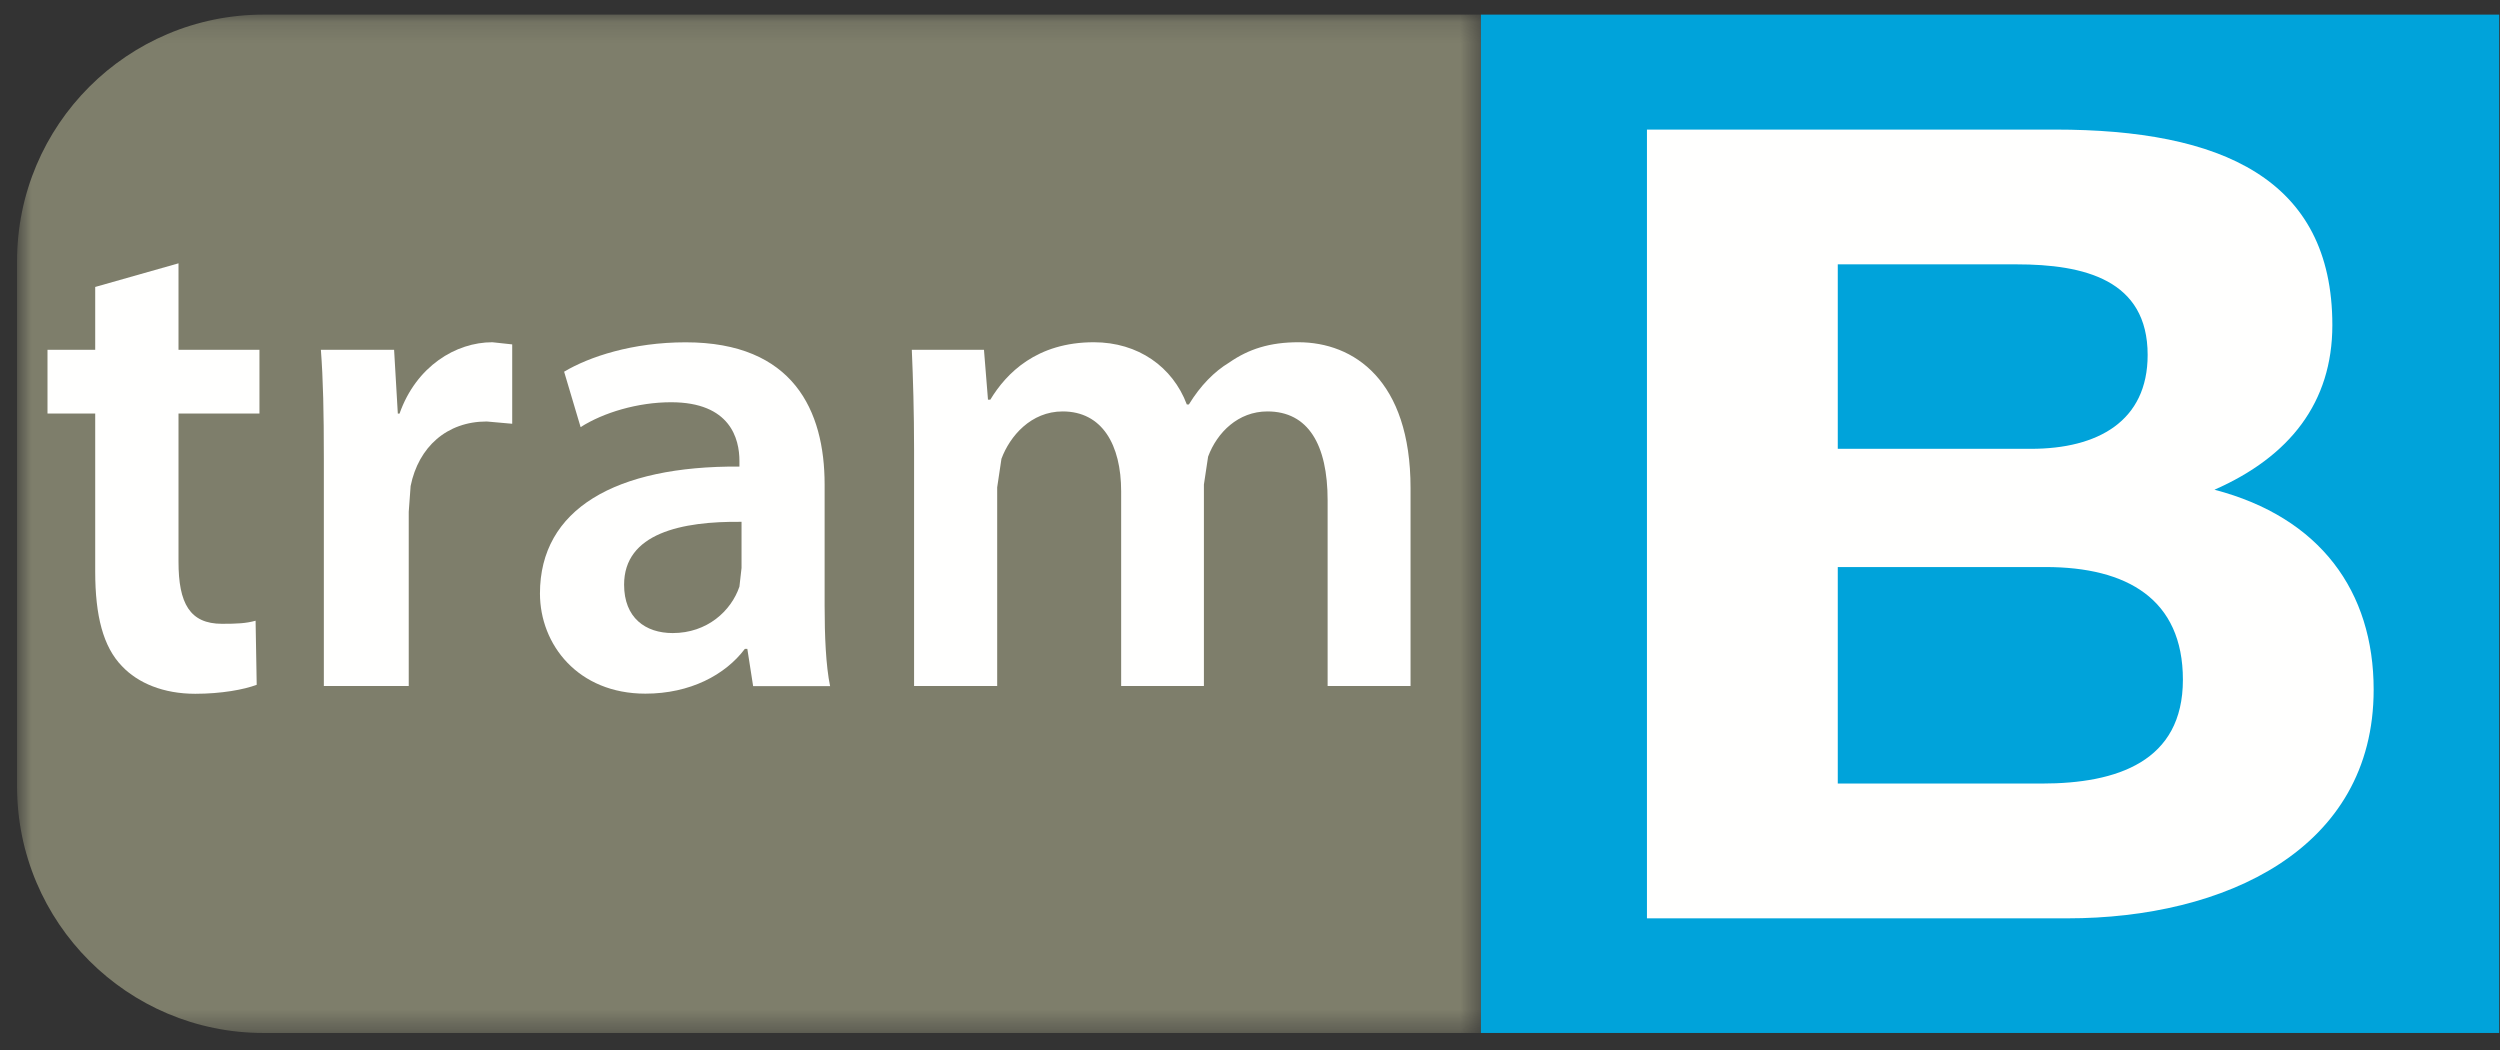 <?xml version="1.0" encoding="UTF-8"?>
<svg width="119px" height="50px" viewBox="0 0 119 50" version="1.1" xmlns="http://www.w3.org/2000/svg" xmlns:xlink="http://www.w3.org/1999/xlink">
    <rect x="0" y="0" width="119" height="50" fill="#333333" stroke="none"/>
    <!-- Generator: Sketch 64 (93537) - https://sketch.com -->
    <title>Group 6</title>
    <desc>Created with Sketch.</desc>
    <defs>
        <polygon id="path-1" points="0.812 0.147 70.489 0.147 70.489 48.619 0.812 48.619"></polygon>
    </defs>
    <g id="Page-1" stroke="none" stroke-width="1" fill="none" fill-rule="evenodd">
        <g id="Group-6" transform="translate(0, 0.55)">
            <g id="Group-219">
                <g id="Group-210">
                    <mask id="mask-2" fill="white">
                        <use xlink:href="#path-1"></use>
                    </mask>
                    <g id="Clip-209"></g>
                    <path d="M70.489,0.146 L12.547,0.146 C6.066,0.146 0.812,5.401 0.812,11.883 L0.812,36.883 C0.812,43.364 6.066,48.62 12.547,48.62 L70.489,48.62 L70.489,0.146 Z" id="Fill-208" fill="#7E7E6B" mask="url(#mask-2)"></path>
                </g>
                <path d="M4.532,13.109 L4.532,16.1 L2.261,16.1 L2.261,19.135 L4.532,19.135 L4.532,26.66 C4.532,28.76 4.911,30.24 5.806,31.159 C6.569,31.97 7.784,32.474 9.293,32.474 C10.543,32.474 11.622,32.273 12.219,32.046 L12.166,28.996 C11.708,29.123 11.296,29.143 10.566,29.143 C9.034,29.143 8.497,28.169 8.497,26.19 L8.497,19.135 L12.35,19.135 L12.35,16.1 L8.497,16.1 L8.497,11.984 L4.532,13.109 Z" id="Fill-211" fill="#FFFFFE"></path>
                <path d="M15.415,32.105 L19.456,32.105 L19.456,23.812 L19.546,22.582 C19.922,20.727 21.271,19.513 23.168,19.513 L24.381,19.621 L24.381,15.843 L23.436,15.741 C21.7,15.741 19.814,16.881 19.018,19.137 L18.936,19.137 L18.759,16.101 L15.274,16.101 C15.383,17.529 15.415,19.092 15.415,21.255 L15.415,32.105 Z" id="Fill-213" fill="#FFFFFE"></path>
                <path d="M35.297,26.485 L35.197,27.373 C34.803,28.531 33.664,29.584 32.02,29.584 C30.72,29.584 29.707,28.857 29.707,27.281 C29.707,24.834 32.441,24.255 35.297,24.289 L35.297,26.485 Z M39.252,22.513 C39.252,18.994 37.762,15.744 32.639,15.744 C30.107,15.744 28.047,16.43 26.852,17.143 L27.637,19.781 C28.72,19.088 30.362,18.597 31.942,18.597 C34.77,18.597 35.197,20.342 35.197,21.392 L35.197,21.659 C29.299,21.615 25.702,23.686 25.702,27.698 C25.702,30.138 27.519,32.468 30.72,32.468 C32.844,32.468 34.518,31.581 35.455,30.337 L35.573,30.337 L35.849,32.11 L39.512,32.11 C39.31,31.127 39.252,29.71 39.252,28.272 L39.252,22.513 Z" id="Fill-215" fill="#FFFFFE"></path>
                <path d="M43.51,32.105 L47.466,32.105 L47.466,22.648 L47.669,21.288 C48.07,20.209 49.075,19.034 50.584,19.034 C52.461,19.034 53.367,20.618 53.367,22.839 L53.367,32.105 L57.306,32.105 L57.306,22.514 L57.506,21.184 C57.934,20.033 58.939,19.034 60.329,19.034 C62.273,19.034 63.195,20.618 63.195,23.267 L63.195,32.105 L67.142,32.105 L67.142,22.679 C67.142,17.544 64.436,15.741 61.804,15.741 C60.445,15.741 59.433,16.065 58.513,16.705 C57.79,17.141 57.137,17.811 56.591,18.701 L56.492,18.701 C55.82,16.913 54.177,15.741 52.067,15.741 C49.344,15.741 47.902,17.214 47.14,18.473 L47.028,18.473 L46.837,16.101 L43.402,16.101 C43.461,17.466 43.51,19.034 43.51,20.879 L43.51,32.105 Z" id="Fill-217" fill="#FFFFFE"></path>
            </g>
            <polygon id="Fill-220" fill="#00A3DA" points="70.491 48.619 118.962 48.619 118.962 0.146 70.491 0.146"></polygon>
            <path d="M78.395,5.618 L97.832,5.618 C105.698,5.618 111.02,7.932 111.02,14.926 C111.02,18.606 108.996,21.183 105.409,22.761 C110.441,24.075 112.986,27.598 112.986,32.278 C112.986,39.902 105.873,43.163 98.41,43.163 L78.395,43.163 L78.395,5.618 Z M87.478,20.814 L96.674,20.814 C99.856,20.814 102.228,19.5 102.228,16.345 C102.228,12.769 99.219,12.033 95.98,12.033 L87.478,12.033 L87.478,20.814 Z M87.478,36.747 L97.195,36.747 C100.781,36.747 103.906,35.696 103.906,31.805 C103.906,27.967 101.245,26.441 97.37,26.441 L87.478,26.441 L87.478,36.747 Z" id="Fill-222" fill="#FFFFFE"></path>
        </g>
    </g>
</svg>